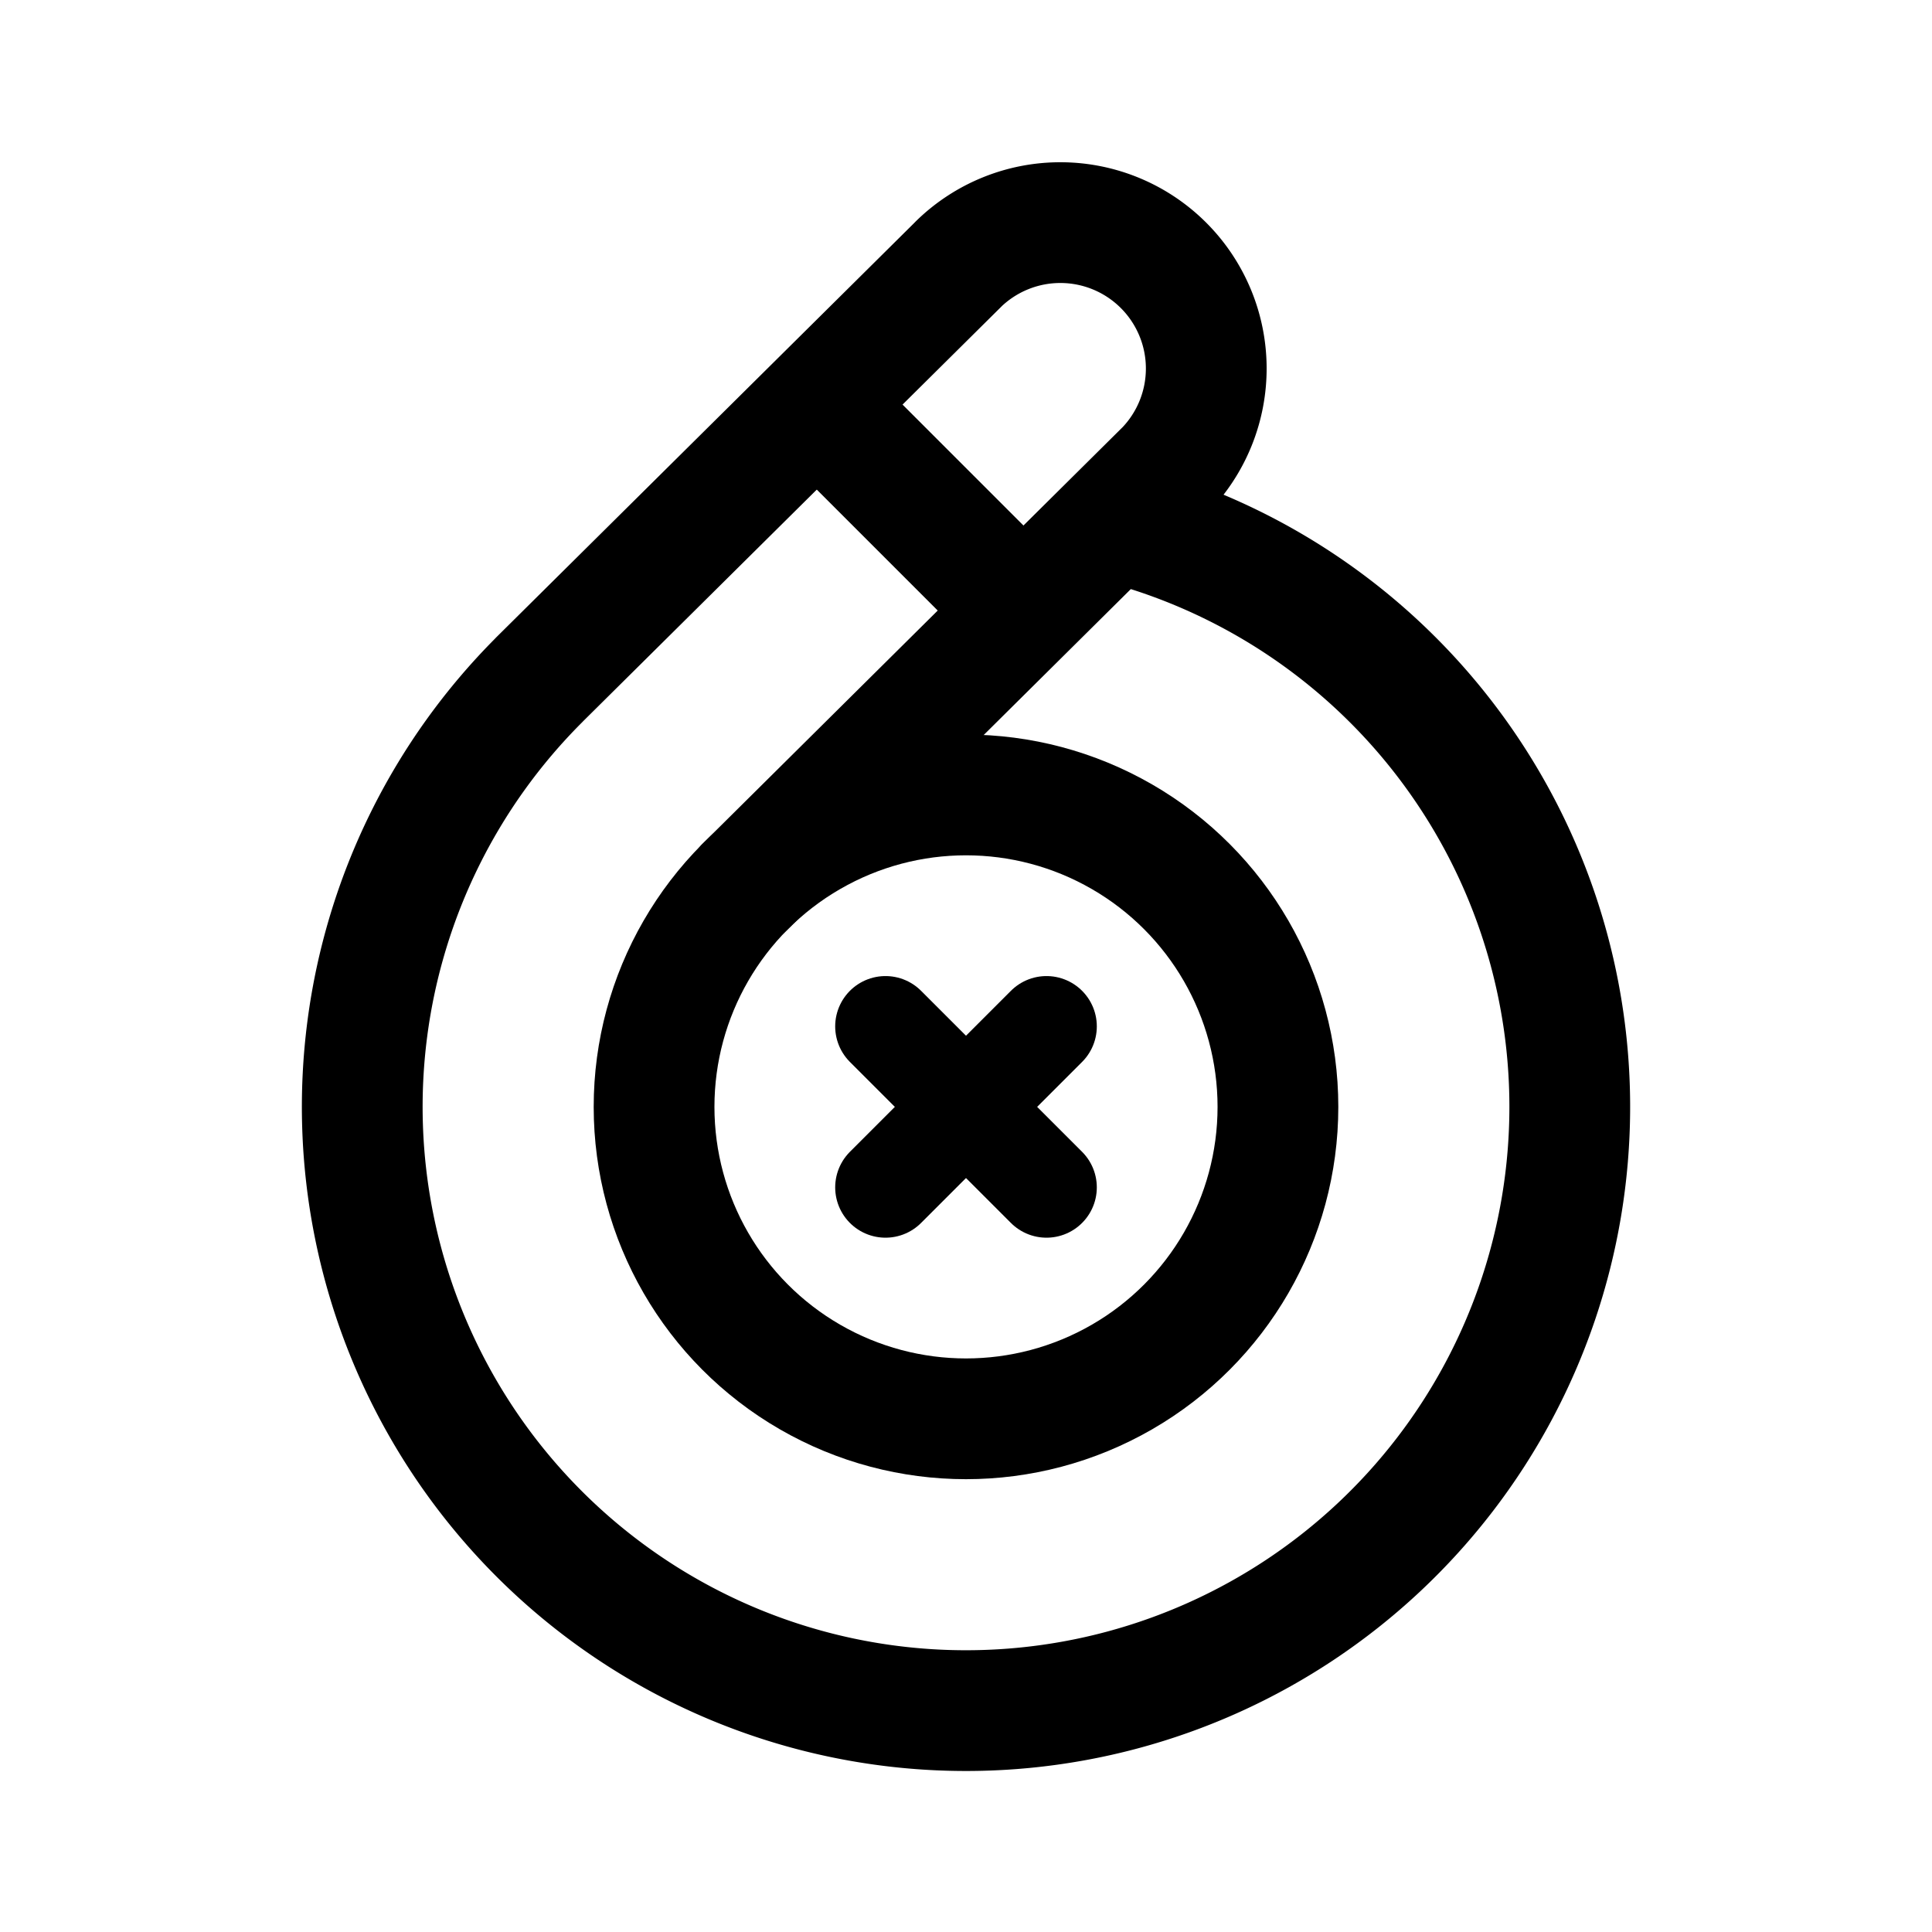 <svg xmlns="http://www.w3.org/2000/svg" width="192" height="192" fill="none"><path stroke="#000" stroke-linecap="round" stroke-linejoin="round" stroke-width="10" d="m88 102 16 16"/><path stroke="#000" stroke-linecap="round" stroke-linejoin="round" stroke-width="12" d="m84 43 16 16"/><path stroke="#000" stroke-linecap="round" stroke-linejoin="round" stroke-width="10" d="m104 102-16 16"/><circle cx="96" cy="110" r="31" stroke="#000" stroke-linecap="round" stroke-linejoin="round" stroke-width="12"/><path stroke="#000" stroke-linecap="round" stroke-linejoin="round" stroke-width="12" d="M111.529 52.044a59.998 59.998 0 0 1 32.072 94.482 60.004 60.004 0 0 1-70.562 18.907 60.005 60.005 0 0 1-36.526-63.265 60 60 0 0 1 17.06-34.594M95.25 26.25 53.57 67.57m62.18-20.82L74.08 88.08m41.673-41.327a14.501 14.501 0 0 0-20.506-20.506"/></svg>